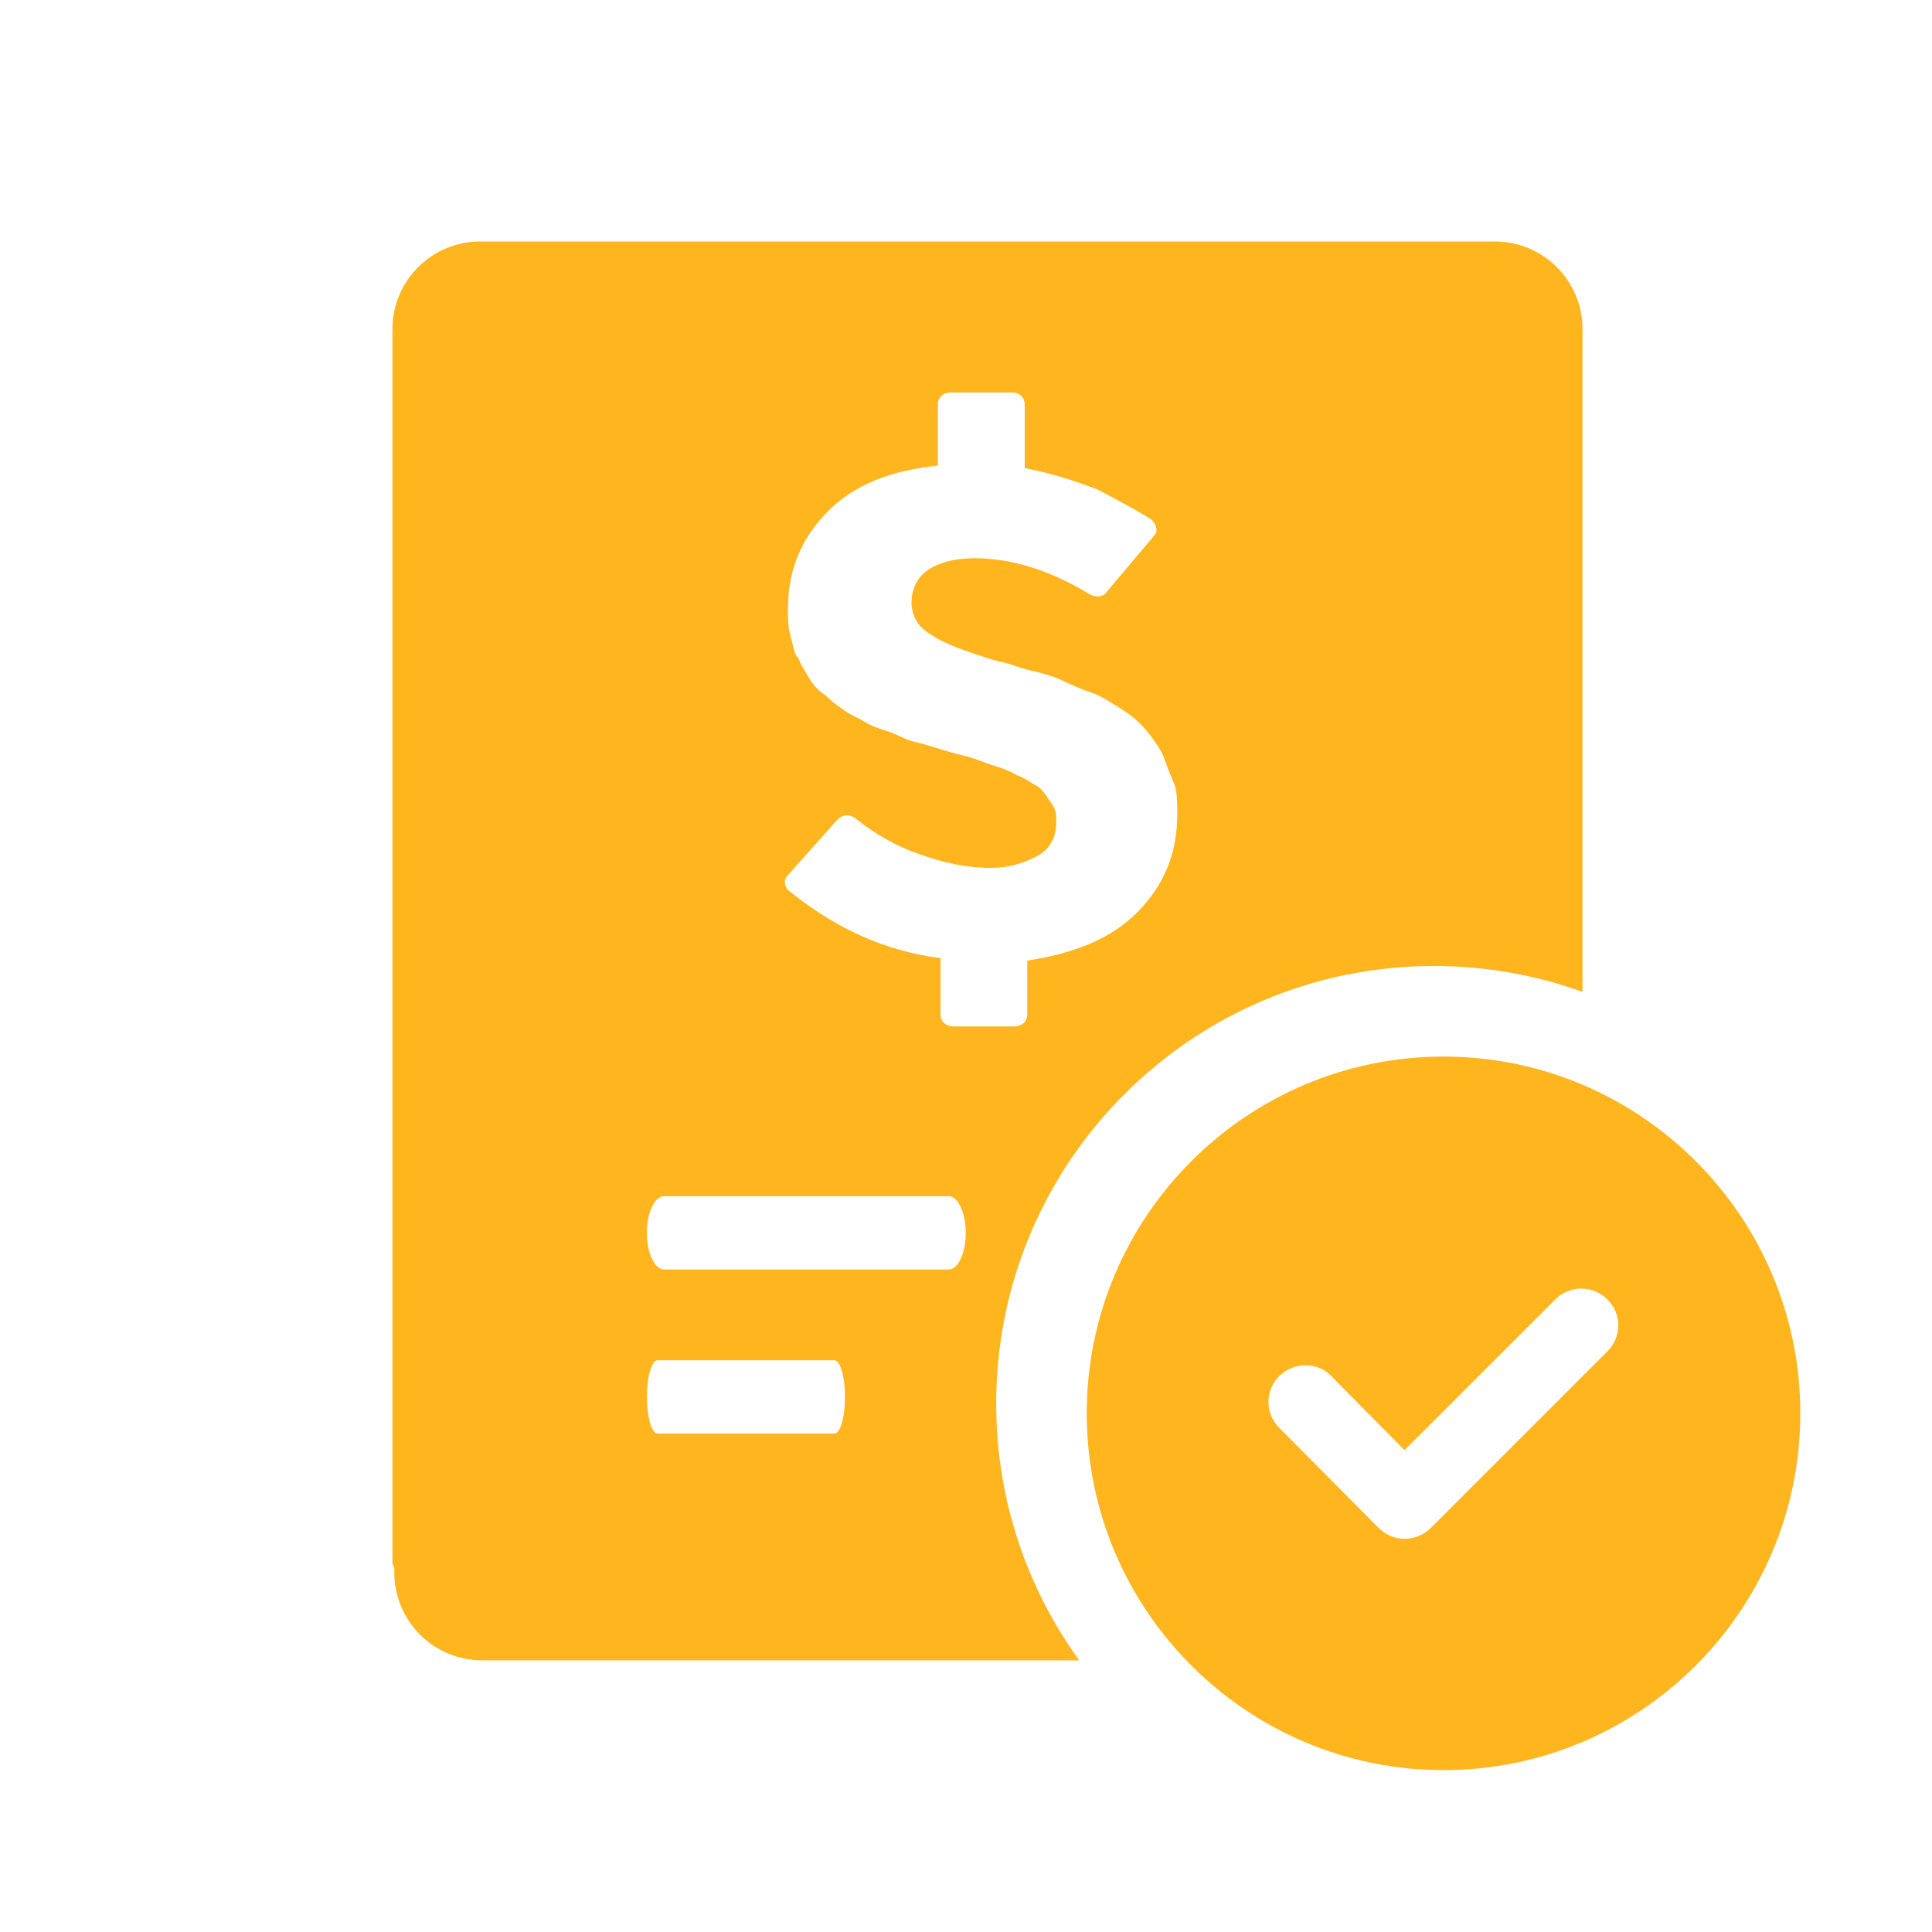 <svg width="56" height="56" viewBox="0 0 56 56" fill="none" xmlns="http://www.w3.org/2000/svg">
<path fill-rule="evenodd" clip-rule="evenodd" d="M11.456 9.621C11.456 9.646 11.456 9.671 11.433 9.696L11.456 9.621ZM11.375 45.316V9.54C11.375 8.137 12.514 7 13.917 7H43.33C44.733 7 45.87 8.137 45.87 9.54V28.75C44.489 28.252 43.031 27.998 41.562 28C34.556 28 28.875 33.681 28.875 40.688C28.875 43.466 29.767 46.035 31.282 48.125H13.969C13.296 48.125 12.65 47.857 12.174 47.381C11.697 46.904 11.43 46.258 11.429 45.585V45.451L11.375 45.316ZM24.185 41.553H19.06C18.89 41.553 18.751 41.078 18.751 40.491C18.751 39.903 18.89 39.428 19.06 39.428H24.184C24.355 39.428 24.493 39.904 24.493 40.491C24.493 41.077 24.356 41.553 24.185 41.553ZM19.248 36.797H27.496C27.771 36.797 27.993 36.322 27.993 35.734C27.993 35.148 27.771 34.672 27.496 34.672H19.248C18.974 34.672 18.751 35.147 18.751 35.735C18.751 36.321 18.974 36.797 19.248 36.797ZM33.743 21.975C33.667 21.763 33.515 21.551 33.362 21.34C33.228 21.159 33.074 20.992 32.904 20.844C32.752 20.703 32.524 20.562 32.294 20.42C32.066 20.279 31.837 20.137 31.608 20.067C31.379 19.996 31.075 19.855 30.769 19.714C30.464 19.572 30.16 19.502 29.854 19.431C29.721 19.398 29.59 19.359 29.46 19.314C29.265 19.245 29.066 19.189 28.863 19.148C27.948 18.865 27.338 18.653 26.956 18.371C26.791 18.282 26.653 18.149 26.559 17.987C26.465 17.825 26.418 17.64 26.422 17.452C26.422 17.098 26.575 16.745 26.88 16.533C27.185 16.321 27.643 16.18 28.253 16.18C29.32 16.18 30.464 16.533 31.608 17.24C31.761 17.31 31.99 17.31 32.066 17.17L33.439 15.543C33.591 15.403 33.515 15.19 33.362 15.049C32.904 14.767 32.371 14.484 31.837 14.2C31.146 13.924 30.431 13.712 29.702 13.565V11.728C29.702 11.516 29.549 11.374 29.32 11.374H27.566C27.338 11.374 27.185 11.516 27.185 11.728V13.495C25.812 13.635 24.744 14.059 23.982 14.837C23.219 15.614 22.838 16.533 22.838 17.664C22.838 17.947 22.838 18.159 22.915 18.442C22.94 18.512 22.956 18.59 22.974 18.669C23.007 18.826 23.041 18.984 23.143 19.078C23.196 19.226 23.286 19.373 23.362 19.498C23.395 19.55 23.425 19.6 23.448 19.643C23.524 19.785 23.677 19.996 23.906 20.137C24.058 20.279 24.21 20.42 24.44 20.562C24.532 20.647 24.652 20.707 24.784 20.772C24.869 20.814 24.959 20.859 25.049 20.915C25.279 21.056 25.507 21.127 25.736 21.198C25.85 21.233 25.965 21.285 26.079 21.34C26.193 21.392 26.308 21.445 26.422 21.48C26.728 21.55 26.956 21.622 27.185 21.692C27.414 21.763 27.643 21.834 27.948 21.905C28.139 21.948 28.331 22.021 28.503 22.086C28.605 22.124 28.702 22.161 28.787 22.187C29.015 22.257 29.244 22.328 29.473 22.47C29.616 22.514 29.73 22.586 29.832 22.651C29.893 22.69 29.95 22.726 30.007 22.753C30.113 22.802 30.182 22.886 30.241 22.956C30.265 22.986 30.289 23.013 30.312 23.034C30.35 23.106 30.388 23.159 30.425 23.212C30.464 23.265 30.503 23.318 30.541 23.389C30.617 23.53 30.617 23.671 30.617 23.812C30.617 24.237 30.464 24.59 30.083 24.802C29.664 25.036 29.19 25.158 28.71 25.155C28.024 25.155 27.338 25.014 26.575 24.731C25.965 24.519 25.355 24.166 24.821 23.742C24.749 23.674 24.654 23.636 24.554 23.636C24.455 23.636 24.36 23.674 24.287 23.742L22.837 25.368C22.684 25.51 22.761 25.721 22.837 25.792C24.133 26.853 25.582 27.56 27.261 27.771V29.396C27.261 29.609 27.413 29.75 27.642 29.75H29.396C29.625 29.75 29.777 29.609 29.777 29.396V27.843C31.15 27.631 32.218 27.206 32.98 26.429C33.743 25.651 34.124 24.733 34.124 23.603C34.124 23.32 34.124 22.966 34.048 22.754C33.896 22.401 33.819 22.189 33.743 21.977L33.743 21.975Z" fill="#FFB51E"/>
<path d="M41.842 30.625C36.138 30.625 31.5 35.263 31.5 40.967C31.5 46.671 36.138 51.308 41.842 51.308C47.545 51.308 52.183 46.671 52.183 40.966C52.183 35.263 47.547 30.625 41.842 30.625ZM46.596 39.165L41.469 44.292C41.369 44.392 41.251 44.47 41.12 44.523C40.99 44.577 40.85 44.604 40.71 44.603C40.569 44.602 40.43 44.573 40.3 44.518C40.171 44.463 40.053 44.383 39.955 44.282L37.076 41.382C36.977 41.283 36.898 41.166 36.845 41.037C36.792 40.907 36.765 40.768 36.766 40.628C36.767 40.488 36.796 40.35 36.851 40.221C36.906 40.093 36.986 39.976 37.087 39.879C37.513 39.474 38.185 39.463 38.59 39.889L40.711 42.033L45.083 37.662C45.181 37.563 45.298 37.485 45.427 37.431C45.556 37.378 45.695 37.35 45.834 37.35C45.974 37.35 46.112 37.378 46.241 37.431C46.37 37.485 46.487 37.563 46.586 37.662C47.012 38.067 47.012 38.748 46.596 39.165Z" fill="#FFB51E"/>
</svg>
